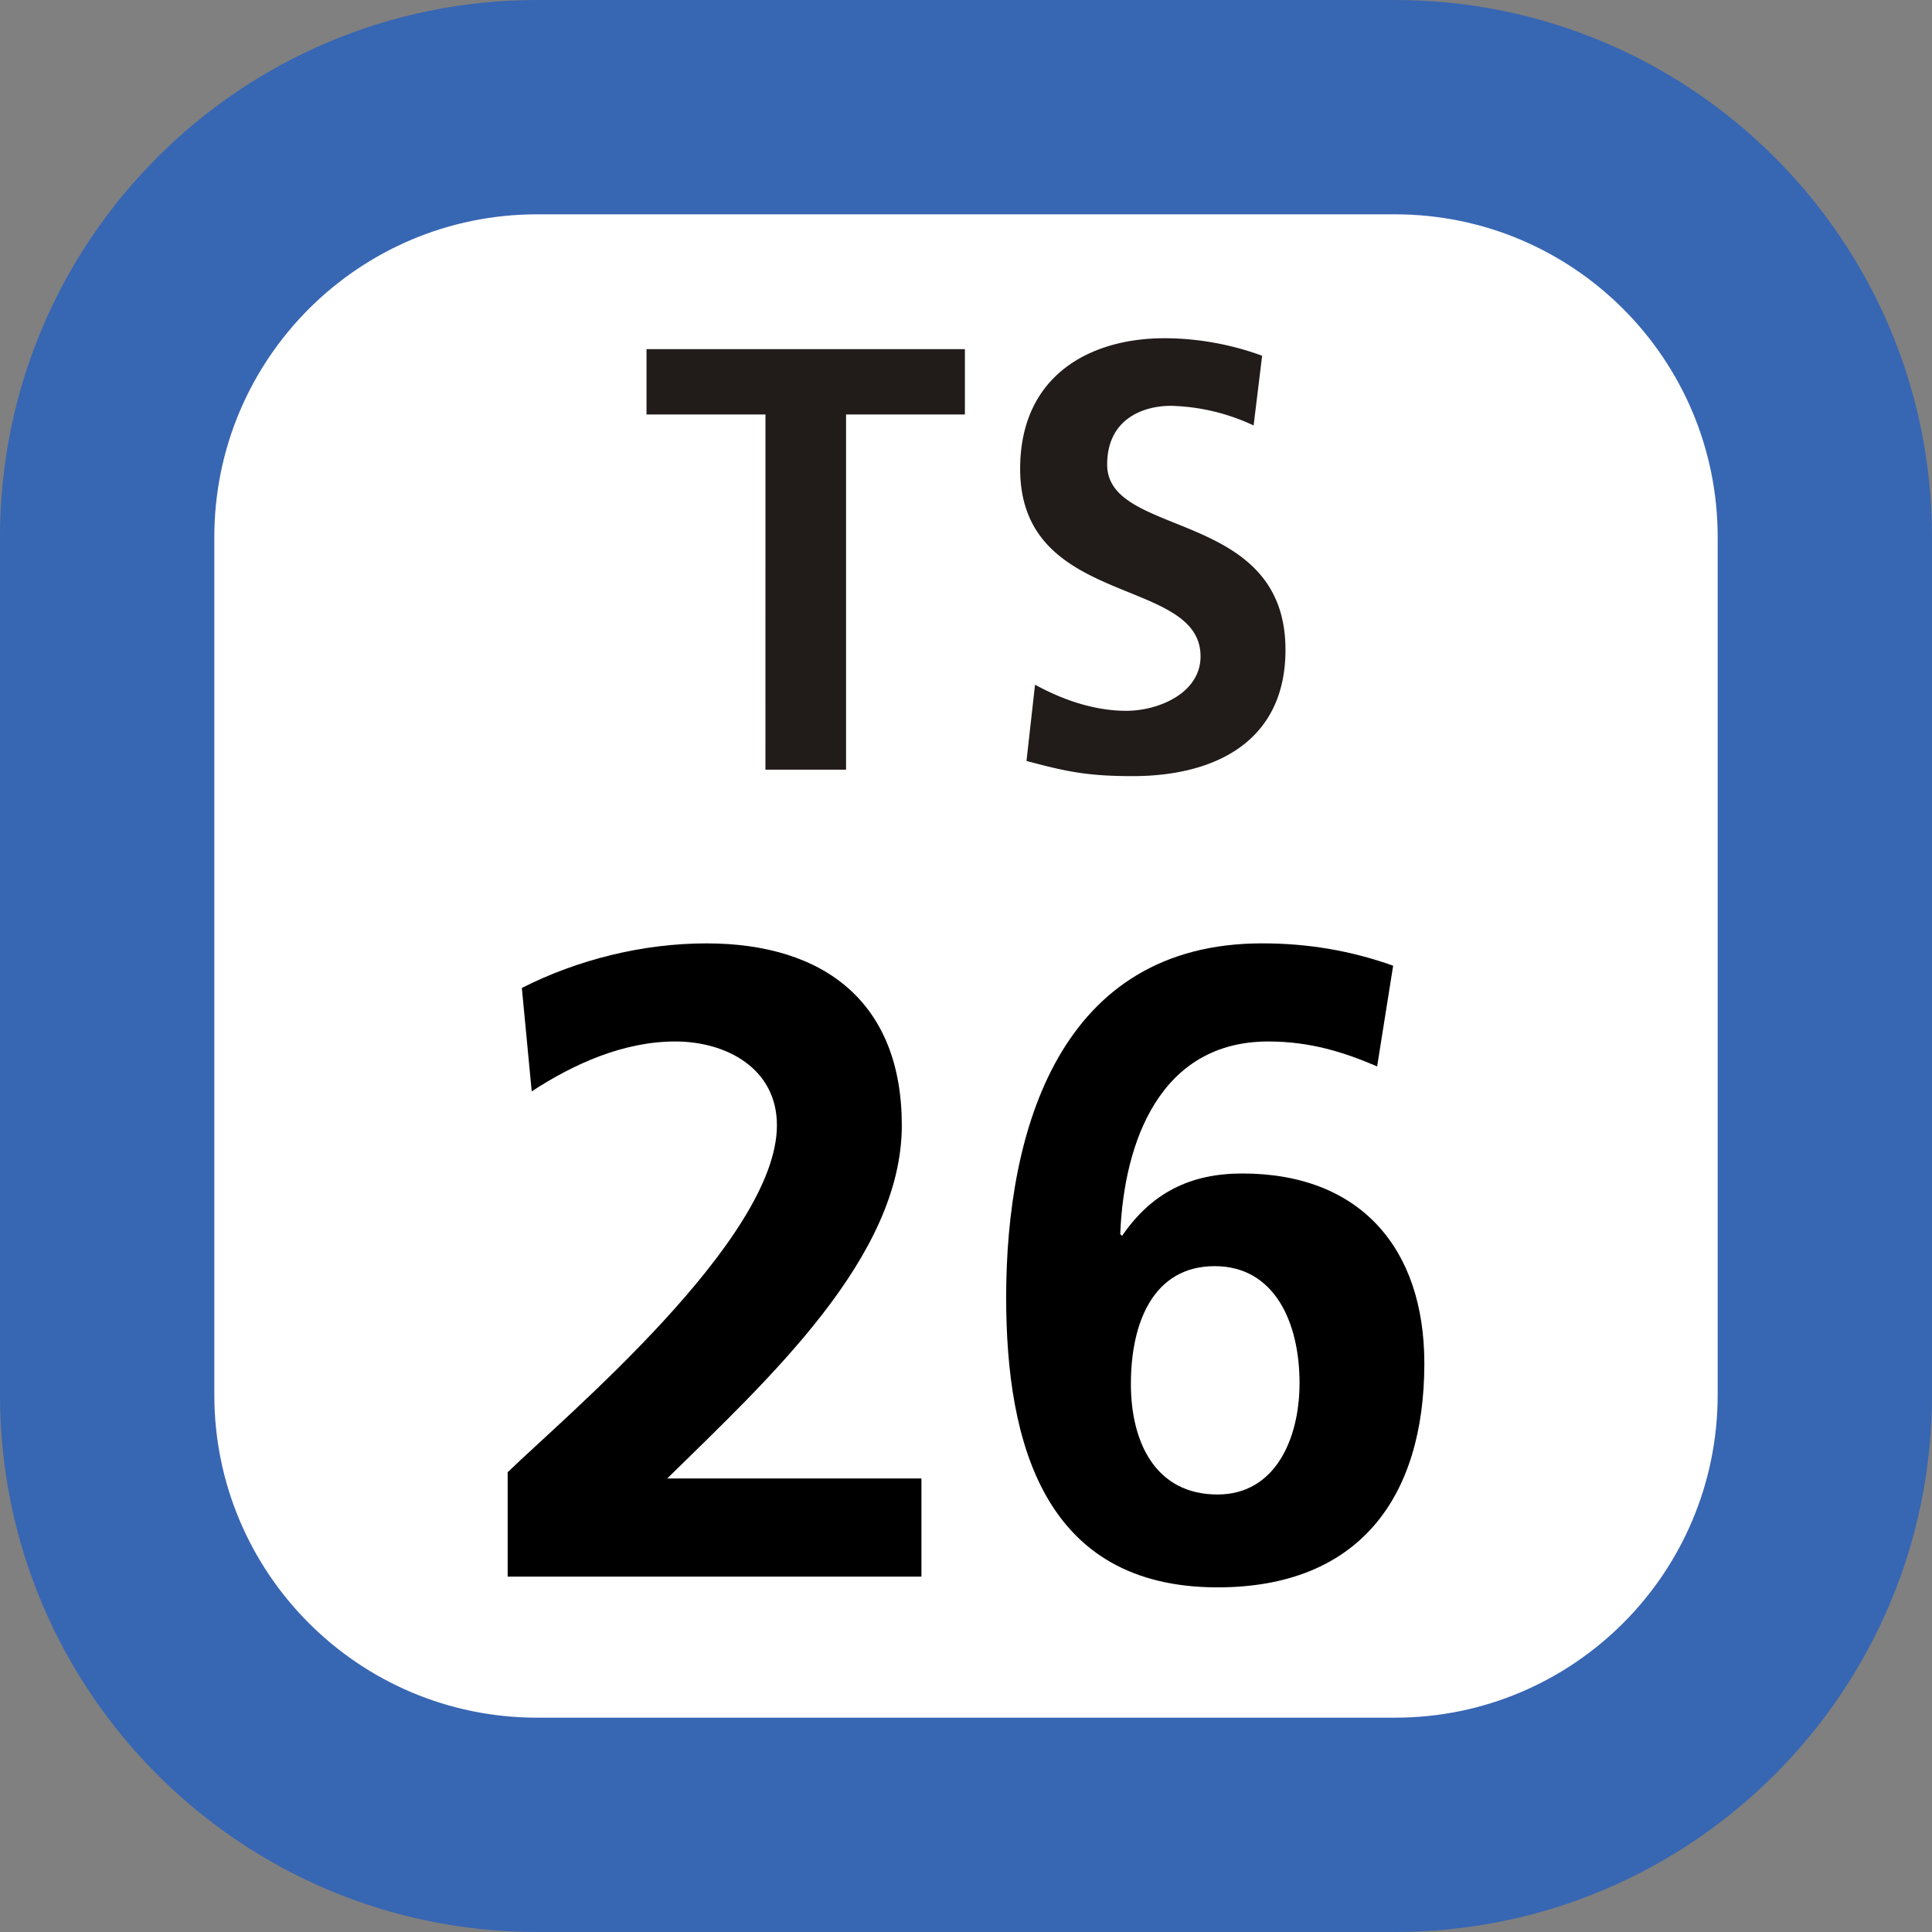 <svg xmlns="http://www.w3.org/2000/svg" xmlns:xlink="http://www.w3.org/1999/xlink" width="75" height="75"><rect width="100%" height="100%" fill="#808080" stroke="none"/><defs><clipPath id="b"><path d="M3 .129h25v17H3Zm0 0"/></clipPath><clipPath id="a"><path d="M0 0h31v18H0z"/></clipPath><clipPath id="d"><path d="M2 .621h17v25H2Zm0 0"/></clipPath><clipPath id="e"><path d="M22 .621h17v25H22Zm0 0"/></clipPath><clipPath id="c"><path d="M0 0h41v26H0z"/></clipPath><clipPath id="f"><path d="M0 0h75v75H0z"/></clipPath><g clip-path="url(#a)"><g id="g" clip-path="url(#b)"><path fill="#211B19" d="M7.715 3.09H3.098V.555h12.359V3.09h-4.613v13.789h-3.13Zm18.95.426a8 8 0 0 0-3.212-.762c-1.074 0-2.473.508-2.473 2.281 0 2.88 6.922 1.692 6.922 7.192 0 3.55-2.722 4.902-5.933 4.902-1.73 0-2.555-.168-4.121-.59l.332-2.96c1.07.589 2.304 1.015 3.543 1.015 1.234 0 2.882-.676 2.882-2.114 0-3.132-7.003-1.863-7.003-7.277C17.602 1.57 20.32.13 23.203.13c1.32 0 2.637.254 3.793.68Zm0 0"/></g></g><g id="h" clip-path="url(#c)"><g clip-path="url(#d)"><path d="M2.707 25.203v-4.05c2.25-2.184 10.453-9.04 10.453-13.47 0-2.214-1.973-3.253-3.945-3.253-2.043 0-3.985.898-5.574 1.937l-.383-4.015c2.18-1.106 4.71-1.73 7.168-1.73 4.601 0 7.582 2.32 7.582 7.062 0 5.125-5.16 9.832-9.106 13.71h9.868v3.81z"/></g><g clip-path="url(#e)"><path d="M36.46 5.398c-1.28-.55-2.597-.968-4.222-.968-4.191 0-5.61 3.879-5.75 7.476l.07.07c1.141-1.66 2.63-2.421 4.672-2.421 4.575 0 7.063 2.906 7.063 7.37 0 5.231-2.559 8.696-8.027 8.696-6.72 0-8.207-5.578-8.207-11.254 0-6.547 2.109-13.746 9.937-13.746 1.766 0 3.426.277 5.086.867zm-9.559 12.325c0 2.289.97 4.293 3.364 4.293 2.25 0 3.183-2.176 3.183-4.325 0-2.359-.972-4.539-3.293-4.539-2.355 0-3.254 2.149-3.254 4.57m0 0"/></g></g><g id="i" clip-path="url(#f)"><path fill="#3766B3" d="M0 54.148V20.852C0 9.336 9.336 0 20.852 0h33.3C65.664 0 75 9.336 75 20.852v33.296C75 65.664 65.664 75 54.152 75h-33.3C9.336 75 0 65.664 0 54.148m0 0"/><path fill="#FFF" d="M8.32 54.148V20.852c0-6.922 5.61-12.532 12.532-12.532h33.3c6.918 0 12.528 5.61 12.528 12.532v33.296c0 6.922-5.61 12.532-12.528 12.532h-33.3c-6.922 0-12.532-5.61-12.532-12.532m0 0"/><use xlink:href="#g" transform="translate(22 13)"/><use xlink:href="#h" transform="translate(17 36)"/></g></defs><use xlink:href="#i"/></svg>